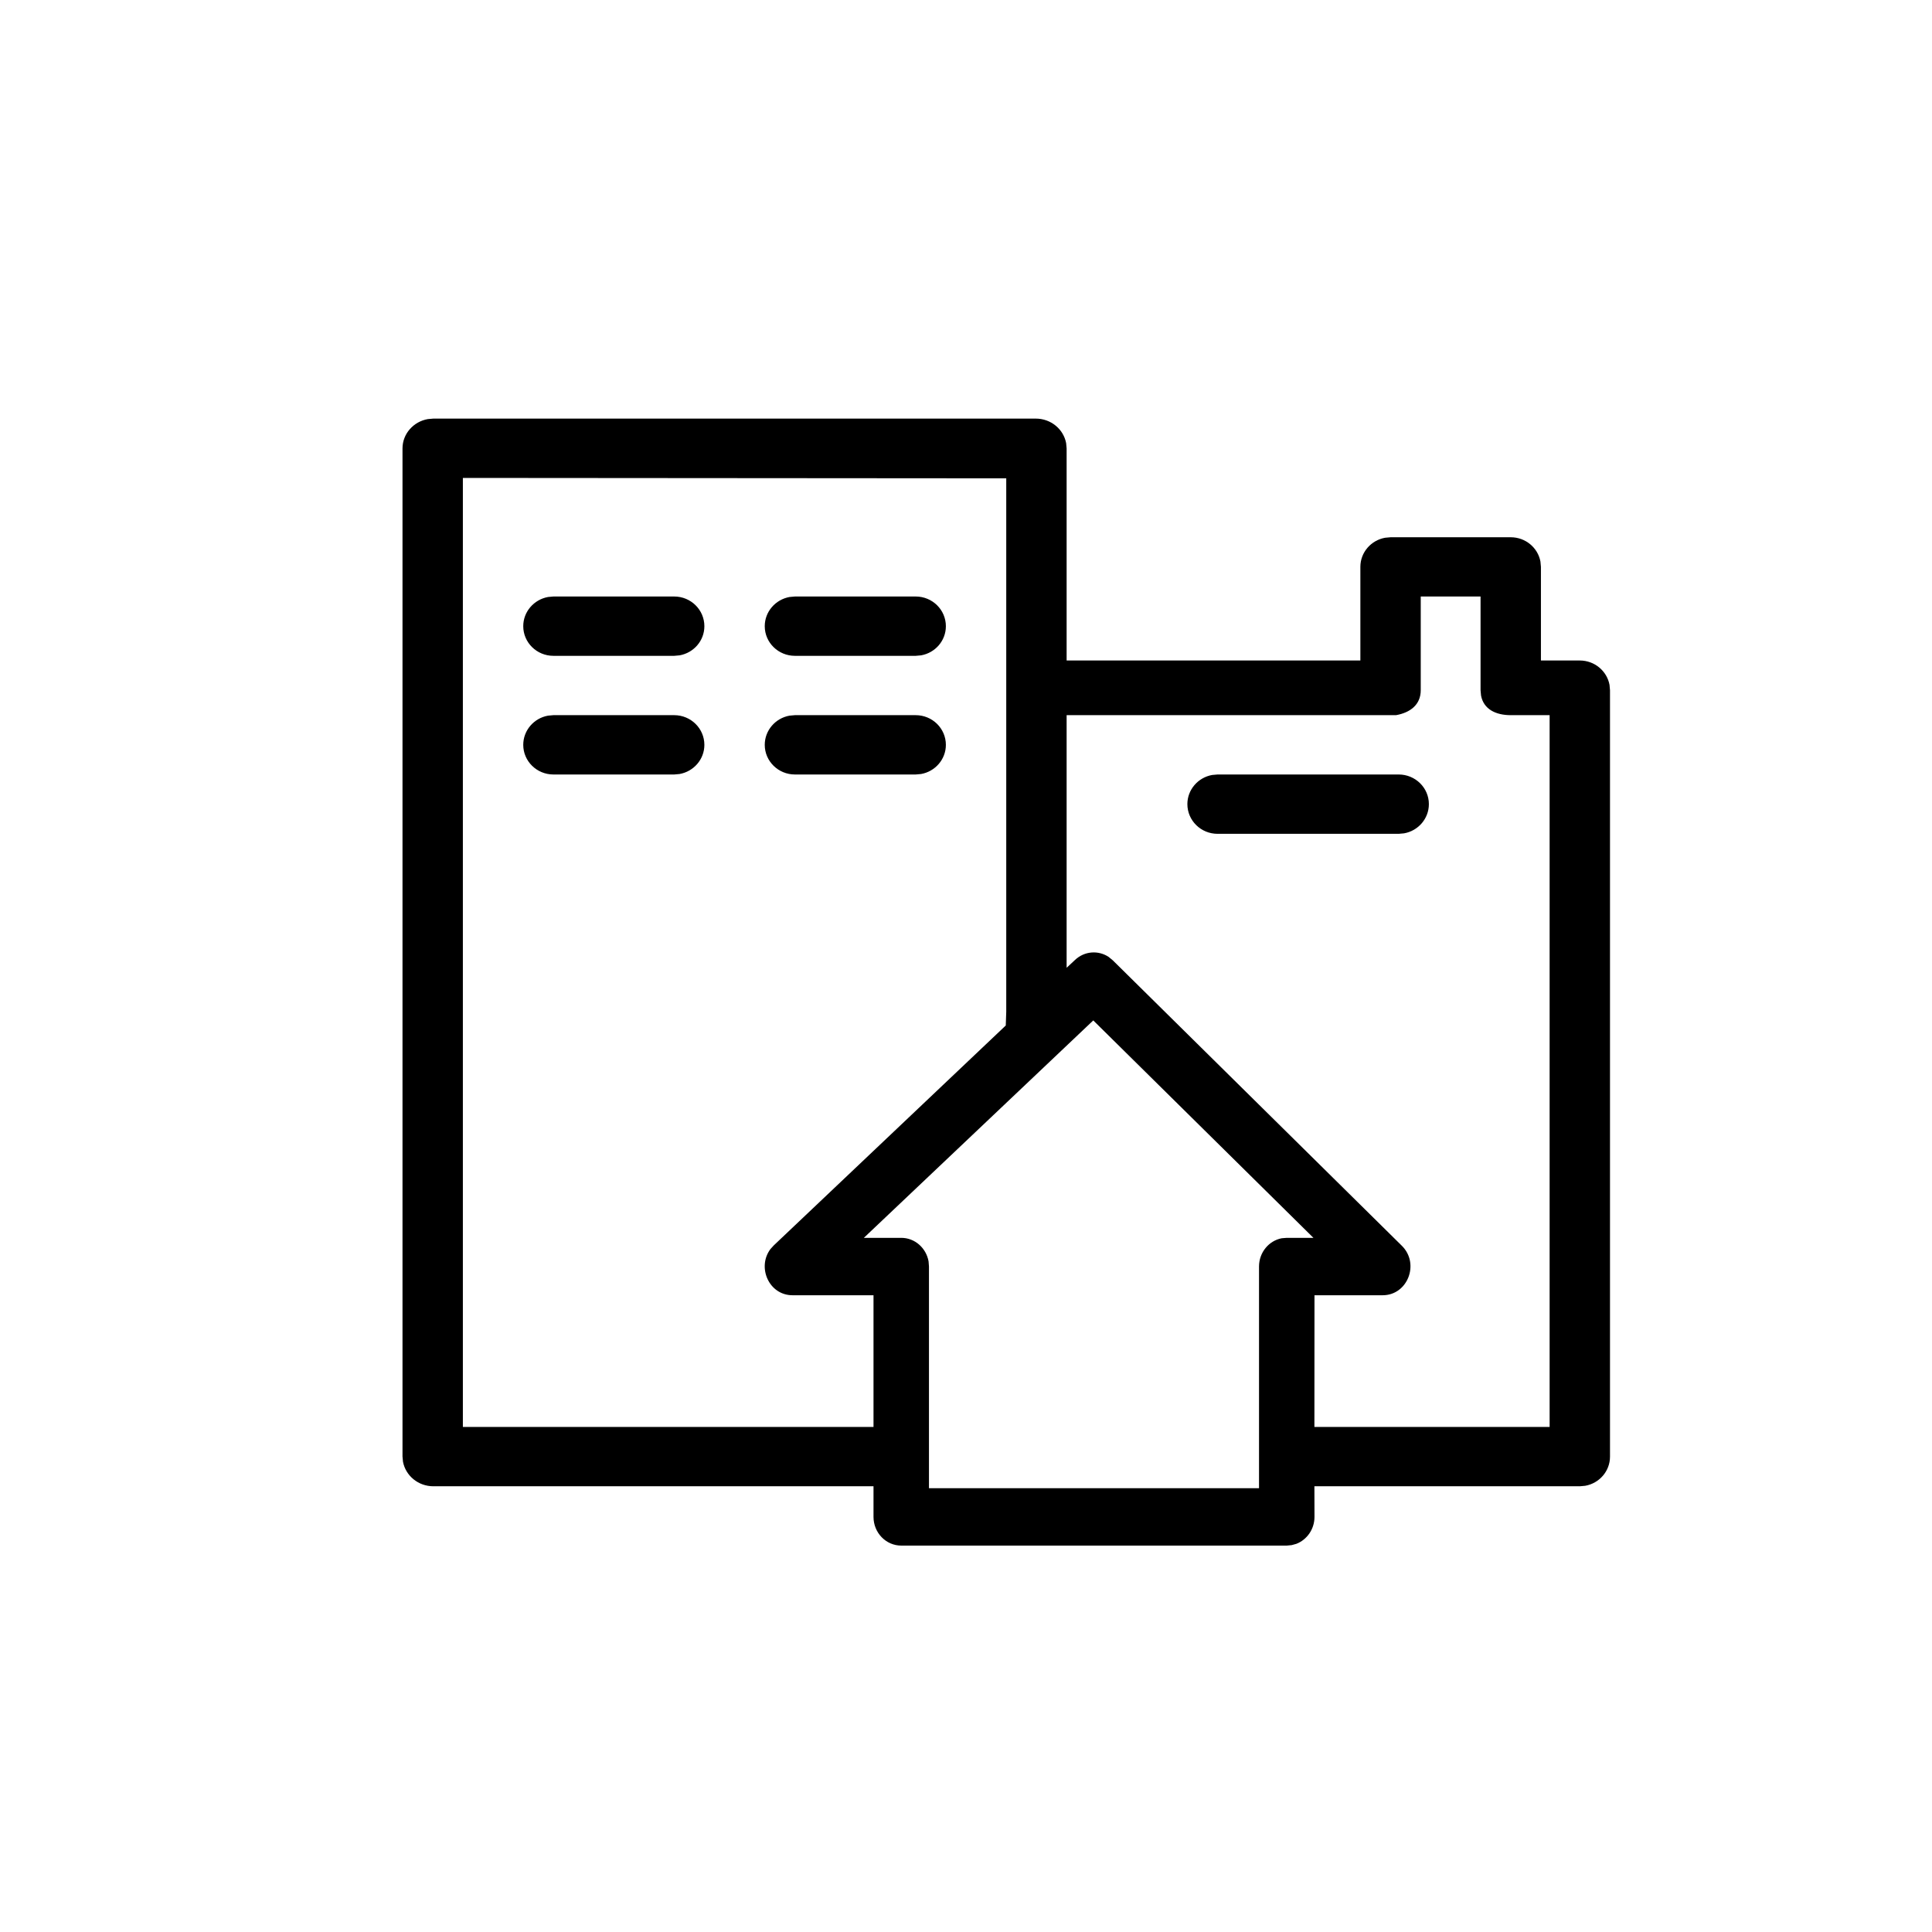 <svg viewBox="0 0 24 24" xmlns="http://www.w3.org/2000/svg" data-title="HousingType" fill="currentColor" stroke="none">
  <path fill-rule="evenodd" clip-rule="evenodd" d="M12.866 5.2C13.055 5.2 13.211 5.331 13.244 5.505L13.25 5.571V8.205H16.899L16.899 7.042C16.899 6.861 17.032 6.711 17.207 6.68L17.274 6.674H18.767C18.951 6.674 19.104 6.804 19.136 6.976L19.142 7.042L19.142 8.205L19.625 8.205C19.809 8.205 19.962 8.336 19.994 8.507L20 8.574V18.095C20 18.276 19.867 18.426 19.692 18.457L19.625 18.463H16.328L16.329 18.843C16.329 18.997 16.235 19.127 16.104 19.178L16.046 19.194L15.984 19.2H11.196C11.005 19.2 10.851 19.04 10.851 18.843L10.851 18.463H5.384C5.195 18.463 5.039 18.332 5.006 18.158L5 18.092V5.571C5 5.389 5.136 5.237 5.315 5.206L5.384 5.2H12.866ZM13.581 12.676L10.731 15.377H11.196C11.365 15.377 11.505 15.503 11.535 15.669L11.54 15.733V18.487H15.64V15.733C15.64 15.558 15.762 15.413 15.922 15.382L15.984 15.377H16.316L13.581 12.676ZM5.75 5.937V17.726H10.851L10.851 16.09H9.845C9.552 16.09 9.401 15.742 9.571 15.516L9.613 15.47L12.494 12.739L12.5 12.568V5.942L5.75 5.937ZM18.392 7.41H17.649L17.649 8.574C17.649 8.755 17.517 8.853 17.342 8.884H13.25V12.022L13.354 11.925C13.471 11.814 13.643 11.802 13.772 11.887L13.824 11.93L17.414 15.475C17.639 15.697 17.487 16.09 17.176 16.09H16.329L16.328 17.726L19.25 17.726V8.884H18.767C18.583 8.884 18.43 8.812 18.398 8.64L18.392 8.574L18.392 7.41ZM17.375 9.621C17.582 9.621 17.75 9.786 17.75 9.989C17.75 10.17 17.617 10.321 17.442 10.352L17.375 10.358H15.125C14.918 10.358 14.75 10.193 14.75 9.989C14.75 9.809 14.883 9.658 15.058 9.627L15.125 9.621H17.375ZM8.375 8.884C8.582 8.884 8.75 9.049 8.75 9.253C8.75 9.433 8.617 9.584 8.442 9.615L8.375 9.621H6.875C6.668 9.621 6.5 9.456 6.5 9.253C6.5 9.072 6.633 8.921 6.808 8.89L6.875 8.884H8.375ZM11.375 8.884C11.582 8.884 11.75 9.049 11.75 9.253C11.75 9.433 11.617 9.584 11.442 9.615L11.375 9.621H9.875C9.668 9.621 9.5 9.456 9.5 9.253C9.5 9.072 9.633 8.921 9.808 8.89L9.875 8.884H11.375ZM8.375 7.41C8.582 7.41 8.75 7.575 8.75 7.779C8.75 7.96 8.617 8.11 8.442 8.141L8.375 8.147H6.875C6.668 8.147 6.5 7.982 6.5 7.779C6.5 7.598 6.633 7.448 6.808 7.416L6.875 7.41H8.375ZM11.375 7.41C11.582 7.41 11.75 7.575 11.75 7.779C11.75 7.96 11.617 8.11 11.442 8.141L11.375 8.147H9.875C9.668 8.147 9.5 7.982 9.5 7.779C9.5 7.598 9.633 7.448 9.808 7.416L9.875 7.41H11.375Z"/>
</svg>
